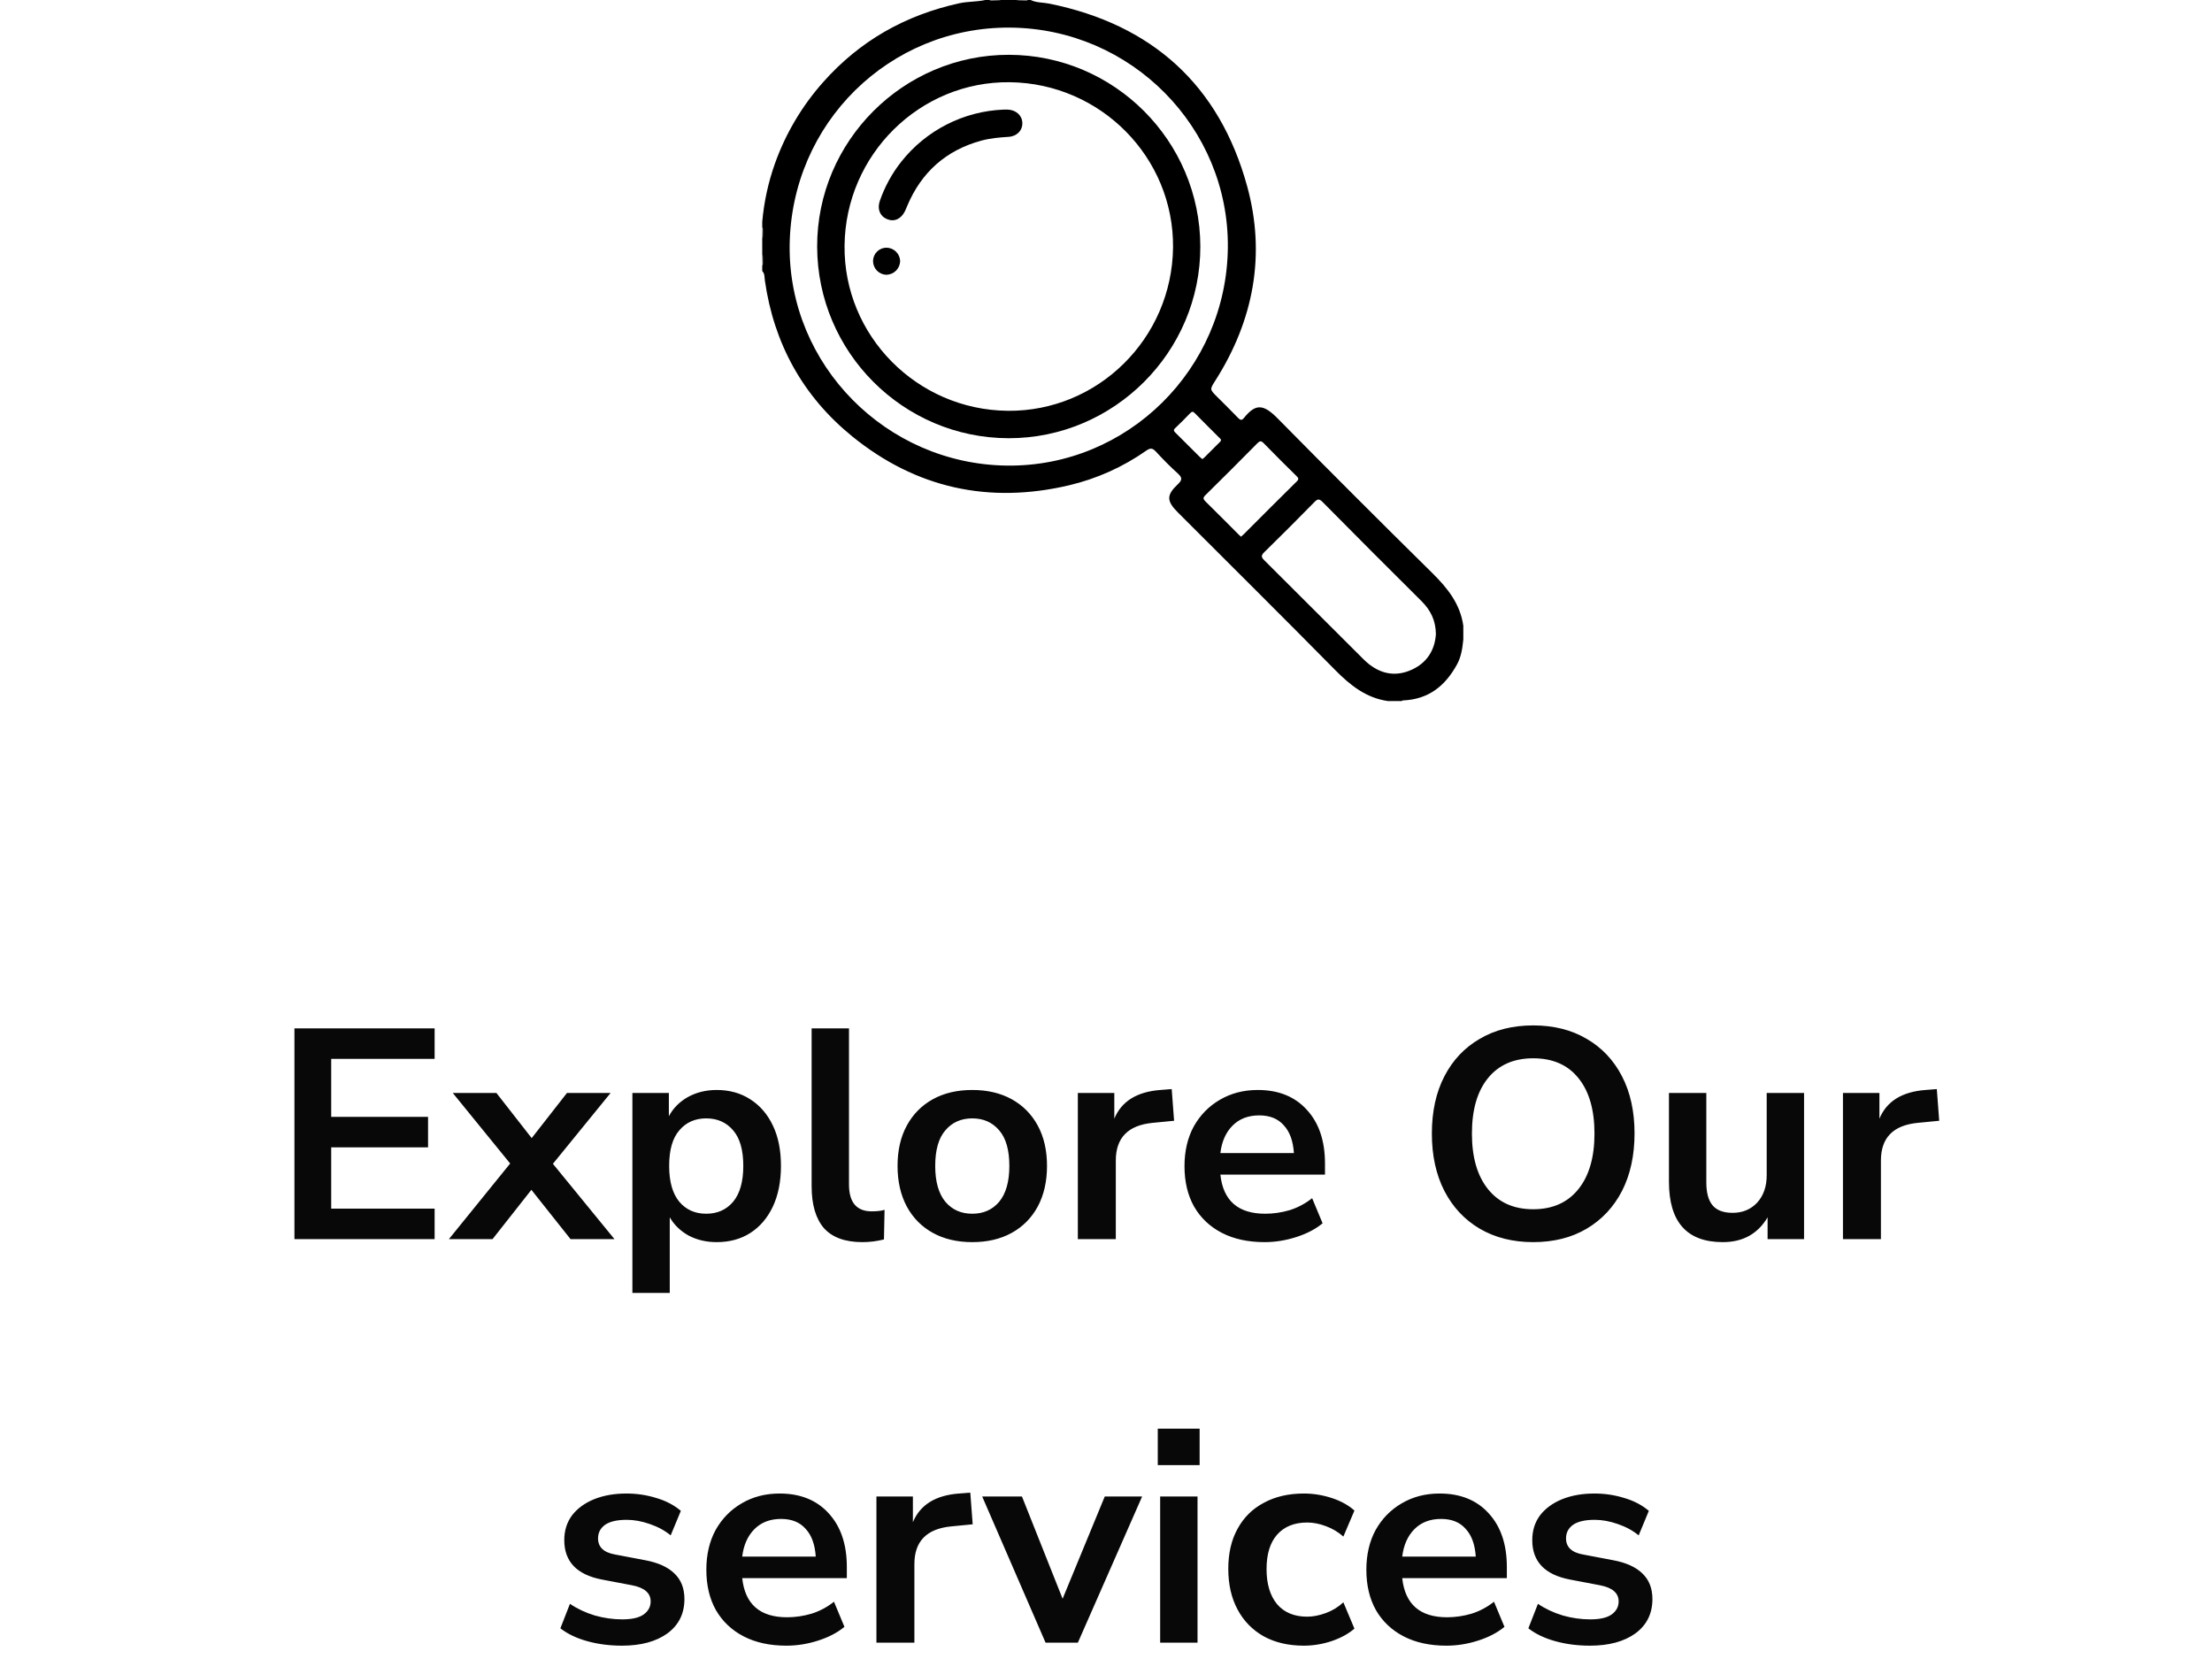 <svg width="148" height="111" viewBox="0 0 148 111" fill="none" xmlns="http://www.w3.org/2000/svg">
<path d="M19.7 82.908V68.808H29.08V70.848H22.16V74.728H28.64V76.768H22.16V80.868H29.08V82.908H19.7ZM30.034 82.908L34.134 77.848L30.294 73.128H33.214L35.574 76.148L37.934 73.128H40.854L36.994 77.868L41.114 82.908H38.174L35.554 79.608L32.954 82.908H30.034ZM42.312 86.508V73.128H44.752V74.688C45.032 74.155 45.452 73.728 46.012 73.408C46.585 73.088 47.232 72.928 47.952 72.928C48.805 72.928 49.552 73.135 50.192 73.548C50.845 73.962 51.352 74.548 51.712 75.308C52.072 76.055 52.252 76.955 52.252 78.008C52.252 79.048 52.072 79.955 51.712 80.728C51.352 81.488 50.852 82.075 50.212 82.488C49.572 82.901 48.818 83.108 47.952 83.108C47.258 83.108 46.632 82.962 46.072 82.668C45.525 82.362 45.105 81.955 44.812 81.448V86.508H42.312ZM47.252 81.208C47.998 81.208 48.598 80.942 49.052 80.408C49.505 79.862 49.732 79.061 49.732 78.008C49.732 76.942 49.505 76.148 49.052 75.628C48.598 75.095 47.998 74.828 47.252 74.828C46.505 74.828 45.905 75.095 45.452 75.628C44.998 76.148 44.772 76.942 44.772 78.008C44.772 79.061 44.998 79.862 45.452 80.408C45.905 80.942 46.505 81.208 47.252 81.208ZM57.704 83.108C56.544 83.108 55.684 82.795 55.124 82.168C54.577 81.528 54.304 80.595 54.304 79.368V68.808H56.804V79.248C56.804 80.448 57.311 81.048 58.324 81.048C58.471 81.048 58.617 81.041 58.764 81.028C58.911 81.015 59.051 80.988 59.184 80.948L59.144 82.928C58.664 83.048 58.184 83.108 57.704 83.108ZM65.053 83.108C64.04 83.108 63.16 82.901 62.413 82.488C61.666 82.075 61.086 81.488 60.673 80.728C60.26 79.955 60.053 79.048 60.053 78.008C60.053 76.968 60.26 76.068 60.673 75.308C61.086 74.548 61.666 73.962 62.413 73.548C63.16 73.135 64.04 72.928 65.053 72.928C66.066 72.928 66.946 73.135 67.693 73.548C68.44 73.962 69.02 74.548 69.433 75.308C69.846 76.068 70.053 76.968 70.053 78.008C70.053 79.048 69.846 79.955 69.433 80.728C69.02 81.488 68.44 82.075 67.693 82.488C66.946 82.901 66.066 83.108 65.053 83.108ZM65.053 81.208C65.8 81.208 66.4 80.942 66.853 80.408C67.306 79.862 67.533 79.061 67.533 78.008C67.533 76.942 67.306 76.148 66.853 75.628C66.4 75.095 65.8 74.828 65.053 74.828C64.306 74.828 63.706 75.095 63.253 75.628C62.8 76.148 62.573 76.942 62.573 78.008C62.573 79.061 62.8 79.862 63.253 80.408C63.706 80.942 64.306 81.208 65.053 81.208ZM72.116 82.908V73.128H74.556V74.848C75.036 73.688 76.063 73.048 77.636 72.928L78.396 72.868L78.556 74.988L77.116 75.128C75.476 75.288 74.656 76.128 74.656 77.648V82.908H72.116ZM84.612 83.108C83.505 83.108 82.552 82.901 81.752 82.488C80.952 82.075 80.332 81.488 79.892 80.728C79.466 79.968 79.252 79.068 79.252 78.028C79.252 77.015 79.459 76.128 79.872 75.368C80.299 74.608 80.879 74.015 81.612 73.588C82.359 73.148 83.206 72.928 84.152 72.928C85.539 72.928 86.632 73.368 87.432 74.248C88.246 75.128 88.652 76.328 88.652 77.848V78.588H81.652C81.839 80.335 82.839 81.208 84.652 81.208C85.199 81.208 85.746 81.128 86.292 80.968C86.839 80.795 87.339 80.528 87.792 80.168L88.492 81.848C88.025 82.235 87.439 82.541 86.732 82.768C86.025 82.995 85.319 83.108 84.612 83.108ZM84.252 74.628C83.519 74.628 82.925 74.855 82.472 75.308C82.019 75.761 81.746 76.375 81.652 77.148H86.572C86.519 76.335 86.292 75.715 85.892 75.288C85.505 74.848 84.959 74.628 84.252 74.628ZM102.583 83.108C101.223 83.108 100.029 82.808 99.003 82.208C97.989 81.608 97.203 80.768 96.643 79.688C96.083 78.595 95.803 77.315 95.803 75.848C95.803 74.368 96.083 73.088 96.643 72.008C97.203 70.928 97.989 70.095 99.003 69.508C100.016 68.908 101.209 68.608 102.583 68.608C103.956 68.608 105.149 68.908 106.163 69.508C107.176 70.095 107.963 70.928 108.523 72.008C109.083 73.088 109.363 74.362 109.363 75.828C109.363 77.308 109.083 78.595 108.523 79.688C107.963 80.768 107.176 81.608 106.163 82.208C105.149 82.808 103.956 83.108 102.583 83.108ZM102.583 80.908C103.876 80.908 104.883 80.462 105.603 79.568C106.323 78.675 106.683 77.435 106.683 75.848C106.683 74.248 106.323 73.008 105.603 72.128C104.896 71.248 103.889 70.808 102.583 70.808C101.289 70.808 100.283 71.248 99.563 72.128C98.843 73.008 98.483 74.248 98.483 75.848C98.483 77.435 98.843 78.675 99.563 79.568C100.283 80.462 101.289 80.908 102.583 80.908ZM115.266 83.108C112.866 83.108 111.666 81.761 111.666 79.068V73.128H114.166V79.108C114.166 79.802 114.306 80.315 114.586 80.648C114.866 80.981 115.312 81.148 115.926 81.148C116.592 81.148 117.139 80.921 117.566 80.468C117.992 80.001 118.206 79.388 118.206 78.628V73.128H120.706V82.908H118.266V81.448C117.612 82.555 116.612 83.108 115.266 83.108ZM123.308 82.908V73.128H125.748V74.848C126.228 73.688 127.254 73.048 128.828 72.928L129.588 72.868L129.748 74.988L128.308 75.128C126.668 75.288 125.848 76.128 125.848 77.648V82.908H123.308ZM41.614 110.108C40.788 110.108 40.014 110.008 39.294 109.808C38.574 109.608 37.974 109.322 37.494 108.948L38.134 107.308C38.628 107.642 39.181 107.902 39.794 108.088C40.408 108.262 41.021 108.348 41.634 108.348C42.274 108.348 42.748 108.242 43.054 108.028C43.374 107.802 43.534 107.508 43.534 107.148C43.534 106.588 43.121 106.228 42.294 106.068L40.294 105.688C38.601 105.368 37.754 104.488 37.754 103.048C37.754 102.408 37.928 101.855 38.274 101.388C38.634 100.922 39.128 100.562 39.754 100.308C40.381 100.055 41.101 99.928 41.914 99.928C42.608 99.928 43.274 100.028 43.914 100.228C44.554 100.415 45.101 100.702 45.554 101.088L44.874 102.728C44.488 102.408 44.021 102.155 43.474 101.968C42.941 101.782 42.428 101.688 41.934 101.688C41.281 101.688 40.794 101.802 40.474 102.028C40.168 102.255 40.014 102.555 40.014 102.928C40.014 103.515 40.394 103.875 41.154 104.008L43.154 104.388C44.021 104.548 44.674 104.842 45.114 105.268C45.568 105.695 45.794 106.268 45.794 106.988C45.794 107.962 45.414 108.728 44.654 109.288C43.894 109.835 42.881 110.108 41.614 110.108ZM52.62 110.108C51.513 110.108 50.56 109.902 49.76 109.488C48.96 109.075 48.34 108.488 47.9 107.728C47.473 106.968 47.26 106.068 47.26 105.028C47.26 104.015 47.467 103.128 47.88 102.368C48.307 101.608 48.887 101.015 49.62 100.588C50.367 100.148 51.213 99.928 52.16 99.928C53.547 99.928 54.64 100.368 55.44 101.248C56.253 102.128 56.66 103.328 56.66 104.848V105.588H49.66C49.847 107.335 50.847 108.208 52.66 108.208C53.207 108.208 53.753 108.128 54.3 107.968C54.847 107.795 55.347 107.528 55.8 107.168L56.5 108.848C56.033 109.235 55.447 109.542 54.74 109.768C54.033 109.995 53.327 110.108 52.62 110.108ZM52.26 101.628C51.527 101.628 50.933 101.855 50.48 102.308C50.027 102.762 49.753 103.375 49.66 104.148H54.58C54.527 103.335 54.3 102.715 53.9 102.288C53.513 101.848 52.967 101.628 52.26 101.628ZM58.64 109.908V100.128H61.08V101.848C61.56 100.688 62.587 100.048 64.16 99.928L64.92 99.868L65.08 101.988L63.64 102.128C62 102.288 61.18 103.128 61.18 104.648V109.908H58.64ZM69.957 109.908L65.717 100.128H68.377L71.097 106.968L73.917 100.128H76.417L72.117 109.908H69.957ZM77.464 98.028V95.588H80.264V98.028H77.464ZM77.624 109.908V100.128H80.124V109.908H77.624ZM87.242 110.108C86.215 110.108 85.322 109.902 84.562 109.488C83.802 109.062 83.215 108.462 82.802 107.688C82.388 106.915 82.182 106.008 82.182 104.968C82.182 103.928 82.388 103.035 82.802 102.288C83.215 101.528 83.802 100.948 84.562 100.548C85.322 100.135 86.215 99.928 87.242 99.928C87.868 99.928 88.489 100.028 89.102 100.228C89.715 100.428 90.222 100.708 90.622 101.068L89.882 102.808C89.535 102.502 89.142 102.268 88.702 102.108C88.275 101.948 87.862 101.868 87.462 101.868C86.595 101.868 85.922 102.142 85.442 102.688C84.975 103.222 84.742 103.988 84.742 104.988C84.742 105.975 84.975 106.755 85.442 107.328C85.922 107.888 86.595 108.168 87.462 108.168C87.849 108.168 88.262 108.088 88.702 107.928C89.142 107.768 89.535 107.528 89.882 107.208L90.622 108.968C90.222 109.315 89.709 109.595 89.082 109.808C88.469 110.008 87.855 110.108 87.242 110.108ZM96.78 110.108C95.674 110.108 94.72 109.902 93.92 109.488C93.12 109.075 92.5 108.488 92.06 107.728C91.633 106.968 91.42 106.068 91.42 105.028C91.42 104.015 91.627 103.128 92.04 102.368C92.467 101.608 93.047 101.015 93.78 100.588C94.527 100.148 95.374 99.928 96.32 99.928C97.707 99.928 98.8 100.368 99.6 101.248C100.413 102.128 100.82 103.328 100.82 104.848V105.588H93.82C94.007 107.335 95.007 108.208 96.82 108.208C97.367 108.208 97.913 108.128 98.46 107.968C99.007 107.795 99.507 107.528 99.96 107.168L100.66 108.848C100.193 109.235 99.607 109.542 98.9 109.768C98.194 109.995 97.487 110.108 96.78 110.108ZM96.42 101.628C95.687 101.628 95.094 101.855 94.64 102.308C94.187 102.762 93.913 103.375 93.82 104.148H98.74C98.687 103.335 98.46 102.715 98.06 102.288C97.674 101.848 97.127 101.628 96.42 101.628ZM106.38 110.108C105.553 110.108 104.78 110.008 104.06 109.808C103.34 109.608 102.74 109.322 102.26 108.948L102.9 107.308C103.393 107.642 103.947 107.902 104.56 108.088C105.173 108.262 105.787 108.348 106.4 108.348C107.04 108.348 107.513 108.242 107.82 108.028C108.14 107.802 108.3 107.508 108.3 107.148C108.3 106.588 107.887 106.228 107.06 106.068L105.06 105.688C103.367 105.368 102.52 104.488 102.52 103.048C102.52 102.408 102.693 101.855 103.04 101.388C103.4 100.922 103.893 100.562 104.52 100.308C105.147 100.055 105.867 99.928 106.68 99.928C107.373 99.928 108.04 100.028 108.68 100.228C109.32 100.415 109.867 100.702 110.32 101.088L109.64 102.728C109.253 102.408 108.787 102.155 108.24 101.968C107.707 101.782 107.193 101.688 106.7 101.688C106.047 101.688 105.56 101.802 105.24 102.028C104.933 102.255 104.78 102.555 104.78 102.928C104.78 103.515 105.16 103.875 105.92 104.008L107.92 104.388C108.787 104.548 109.44 104.842 109.88 105.268C110.333 105.695 110.56 106.268 110.56 106.988C110.56 107.962 110.18 108.728 109.42 109.288C108.66 109.835 107.647 110.108 106.38 110.108Z" fill="#080808"/>
<g clip-path="url(#clip0_4862_20478)">
<path d="M66.387 0.076C66.311 0.088 66.229 0.115 66.204 0H66.387C66.418 0.017 66.428 0.035 66.417 0.052C66.406 0.07 66.399 0.076 66.387 0.076Z" fill="#9C9C9C"/>
<path d="M66.387 0.076C66.387 0.05 66.387 0.025 66.387 0H66.57C66.6 0.018 66.61 0.036 66.599 0.052C66.588 0.069 66.577 0.076 66.566 0.076H66.387Z" fill="#848484"/>
<path d="M66.57 0.076C66.57 0.05 66.57 0.025 66.57 0H66.754C66.784 0.018 66.794 0.036 66.782 0.052C66.77 0.069 66.761 0.077 66.749 0.077L66.57 0.076Z" fill="#6C6C6C"/>
<path d="M66.754 0.077C66.754 0.051 66.754 0.026 66.758 0H66.942C66.904 0.087 66.833 0.092 66.754 0.077Z" fill="#545454"/>
<path d="M68.228 0.077C68.149 0.092 68.078 0.086 68.04 0H68.223C68.252 0.015 68.262 0.032 68.254 0.049C68.245 0.068 68.237 0.077 68.228 0.077Z" fill="#535353"/>
<path d="M68.227 0.077C68.227 0.051 68.227 0.026 68.223 0H68.406C68.435 0.015 68.445 0.032 68.436 0.049C68.428 0.067 68.419 0.076 68.41 0.076L68.227 0.077Z" fill="#6C6C6C"/>
<path d="M68.41 0.076C68.41 0.05 68.41 0.025 68.41 0H68.594C68.623 0.015 68.633 0.032 68.624 0.049C68.615 0.068 68.605 0.076 68.596 0.076H68.41Z" fill="#838383"/>
<path d="M68.592 0.076C68.592 0.05 68.592 0.025 68.592 0H68.775C68.751 0.116 68.668 0.089 68.592 0.076Z" fill="#9B9B9B"/>
<path d="M51 15.205C51.115 15.227 51.092 15.31 51.076 15.388C51.052 15.434 51.027 15.432 51 15.388V15.205Z" fill="#9C9C9C"/>
<path d="M51 15.388C51.025 15.386 51.051 15.386 51.076 15.388V15.571C51.053 15.615 51.028 15.617 51 15.571V15.388Z" fill="#848484"/>
<path d="M51 15.572C51.025 15.57 51.051 15.57 51.076 15.572C51.076 15.632 51.076 15.693 51.076 15.755C51.052 15.8 51.026 15.801 50.999 15.755L51 15.572Z" fill="#6C6C6C"/>
<path d="M51 15.755H51.077C51.092 15.834 51.087 15.905 51 15.938V15.755Z" fill="#545454"/>
<path d="M51 17.038C51.087 17.075 51.092 17.146 51.077 17.221C51.05 17.259 51.024 17.257 51 17.221V17.038Z" fill="#545454"/>
<path d="M51 17.221H51.077C51.077 17.283 51.077 17.343 51.077 17.404C51.05 17.443 51.025 17.44 51.001 17.404L51 17.221Z" fill="#6C6C6C"/>
<path d="M51 17.404C51.025 17.406 51.051 17.406 51.076 17.404V17.588C51.05 17.624 51.024 17.626 51 17.588V17.404Z" fill="#838383"/>
<path d="M51 17.588H51.076C51.089 17.664 51.116 17.746 51 17.771V17.588Z" fill="#9B9B9B"/>
<path d="M95.823 38.333C92.357 34.915 88.915 31.472 85.495 28.006C84.523 27.021 84.013 26.997 83.23 27.963C83.087 28.141 82.99 28.117 82.84 27.963C82.376 27.479 81.894 27.01 81.42 26.535C80.945 26.061 80.94 26.054 81.3 25.488C83.877 21.446 84.709 17.056 83.44 12.445C81.582 5.697 77.088 1.641 70.22 0.245C69.799 0.159 69.356 0.192 68.956 0H68.773C68.716 0.061 68.641 0.043 68.57 0.047H68.243C68.172 0.042 68.097 0.061 68.04 0H66.937C66.88 0.061 66.805 0.043 66.734 0.047H66.407C66.337 0.042 66.261 0.061 66.204 0H65.929C65.351 0.128 64.754 0.092 64.173 0.221C60.577 1.011 57.528 2.728 55.074 5.498C53.662 7.086 52.568 8.931 51.853 10.932C51.404 12.193 51.118 13.505 51 14.838V15.205C51.061 15.262 51.043 15.337 51.047 15.407V15.735C51.047 15.804 51.061 15.88 51 15.937V17.037C51.061 17.094 51.043 17.169 51.047 17.239V17.567C51.047 17.637 51.061 17.712 51 17.77V18.137C51.178 18.311 51.145 18.55 51.175 18.763C51.778 22.995 53.72 26.515 57.018 29.195C61.286 32.663 66.17 33.733 71.532 32.469C73.389 32.03 75.145 31.241 76.705 30.144C76.975 29.955 77.125 29.983 77.341 30.218C77.806 30.722 78.289 31.213 78.797 31.673C79.096 31.943 79.122 32.104 78.809 32.397C78.029 33.131 78.048 33.525 78.818 34.295C82.325 37.802 85.847 41.295 89.33 44.826C90.338 45.848 91.401 46.699 92.868 46.907H93.784C93.805 46.884 93.832 46.869 93.862 46.864C95.57 46.8 96.703 45.896 97.494 44.438C97.778 43.913 97.846 43.354 97.907 42.784V41.868C97.699 40.402 96.846 39.341 95.823 38.333ZM67.361 31.152C59.295 31.05 52.751 24.418 52.834 16.43C52.926 8.214 59.536 1.787 67.58 1.847C75.701 1.908 82.226 8.543 82.153 16.56C82.071 24.698 75.428 31.253 67.361 31.152ZM80.274 30.572C79.735 30.036 79.2 29.497 78.658 28.963C78.547 28.854 78.483 28.78 78.632 28.642C78.974 28.32 79.307 27.985 79.632 27.644C79.762 27.507 79.836 27.535 79.954 27.656C80.486 28.2 81.027 28.733 81.564 29.272C81.642 29.352 81.773 29.423 81.629 29.564C81.272 29.916 80.92 30.273 80.564 30.627C80.526 30.66 80.486 30.69 80.445 30.718C80.388 30.666 80.326 30.622 80.274 30.57V30.572ZM83.207 35.755C83.154 35.809 83.093 35.855 83.03 35.91C82.967 35.85 82.912 35.8 82.859 35.748C82.125 35.015 81.398 34.282 80.659 33.554C80.49 33.39 80.476 33.298 80.659 33.123C81.82 31.98 82.973 30.828 84.118 29.667C84.277 29.506 84.37 29.467 84.549 29.651C85.27 30.394 86.007 31.123 86.744 31.85C86.867 31.973 86.927 32.048 86.77 32.205C85.574 33.382 84.393 34.569 83.207 35.754V35.755ZM94.459 44.808C93.456 45.266 92.499 45.133 91.624 44.459C91.479 44.346 91.342 44.224 91.213 44.093C89.01 41.893 86.804 39.694 84.598 37.494C84.366 37.265 84.377 37.158 84.598 36.938C85.722 35.838 86.834 34.726 87.934 33.603C88.143 33.391 88.249 33.343 88.49 33.586C90.689 35.811 92.9 38.027 95.122 40.232C95.715 40.825 96.061 41.508 96.073 42.425C96.002 43.476 95.498 44.335 94.459 44.808Z" fill="black"/>
<path d="M67.505 3.667C60.448 3.655 54.657 9.446 54.674 16.504C54.691 23.562 60.43 29.307 67.48 29.32C74.53 29.332 80.326 23.546 80.311 16.488C80.296 9.431 74.559 3.68 67.505 3.667ZM67.413 27.485C61.347 27.421 56.442 22.452 56.507 16.436C56.57 10.341 61.548 5.425 67.576 5.501C73.648 5.582 78.54 10.531 78.486 16.552C78.421 22.644 73.456 27.55 67.412 27.486L67.413 27.485Z" fill="black"/>
<path d="M67.145 7.333C67.237 7.333 67.329 7.333 67.42 7.333C67.978 7.352 68.384 7.719 68.403 8.218C68.422 8.718 68.044 9.122 67.479 9.156C66.869 9.194 66.264 9.248 65.671 9.405C63.308 10.047 61.662 11.508 60.708 13.757C60.655 13.882 60.606 14.011 60.546 14.133C60.284 14.66 59.824 14.862 59.348 14.661C58.871 14.461 58.68 13.981 58.867 13.442C59.196 12.49 59.683 11.601 60.309 10.811C61.131 9.774 62.168 8.926 63.348 8.326C64.527 7.725 65.823 7.387 67.145 7.333Z" fill="black"/>
<path d="M59.319 16.572C59.557 16.578 59.783 16.673 59.952 16.84C60.121 17.007 60.219 17.232 60.228 17.469C60.22 17.714 60.118 17.946 59.942 18.117C59.767 18.288 59.532 18.384 59.286 18.385C59.05 18.372 58.827 18.269 58.664 18.097C58.502 17.924 58.412 17.696 58.413 17.459C58.417 17.221 58.515 16.995 58.685 16.829C58.854 16.664 59.082 16.571 59.319 16.572Z" fill="#010101"/>
</g>
<defs>
<clipPath id="clip0_4862_20478">
<rect width="46.907" height="46.908" fill="white" transform="translate(51)"/>
</clipPath>
</defs>
</svg>
